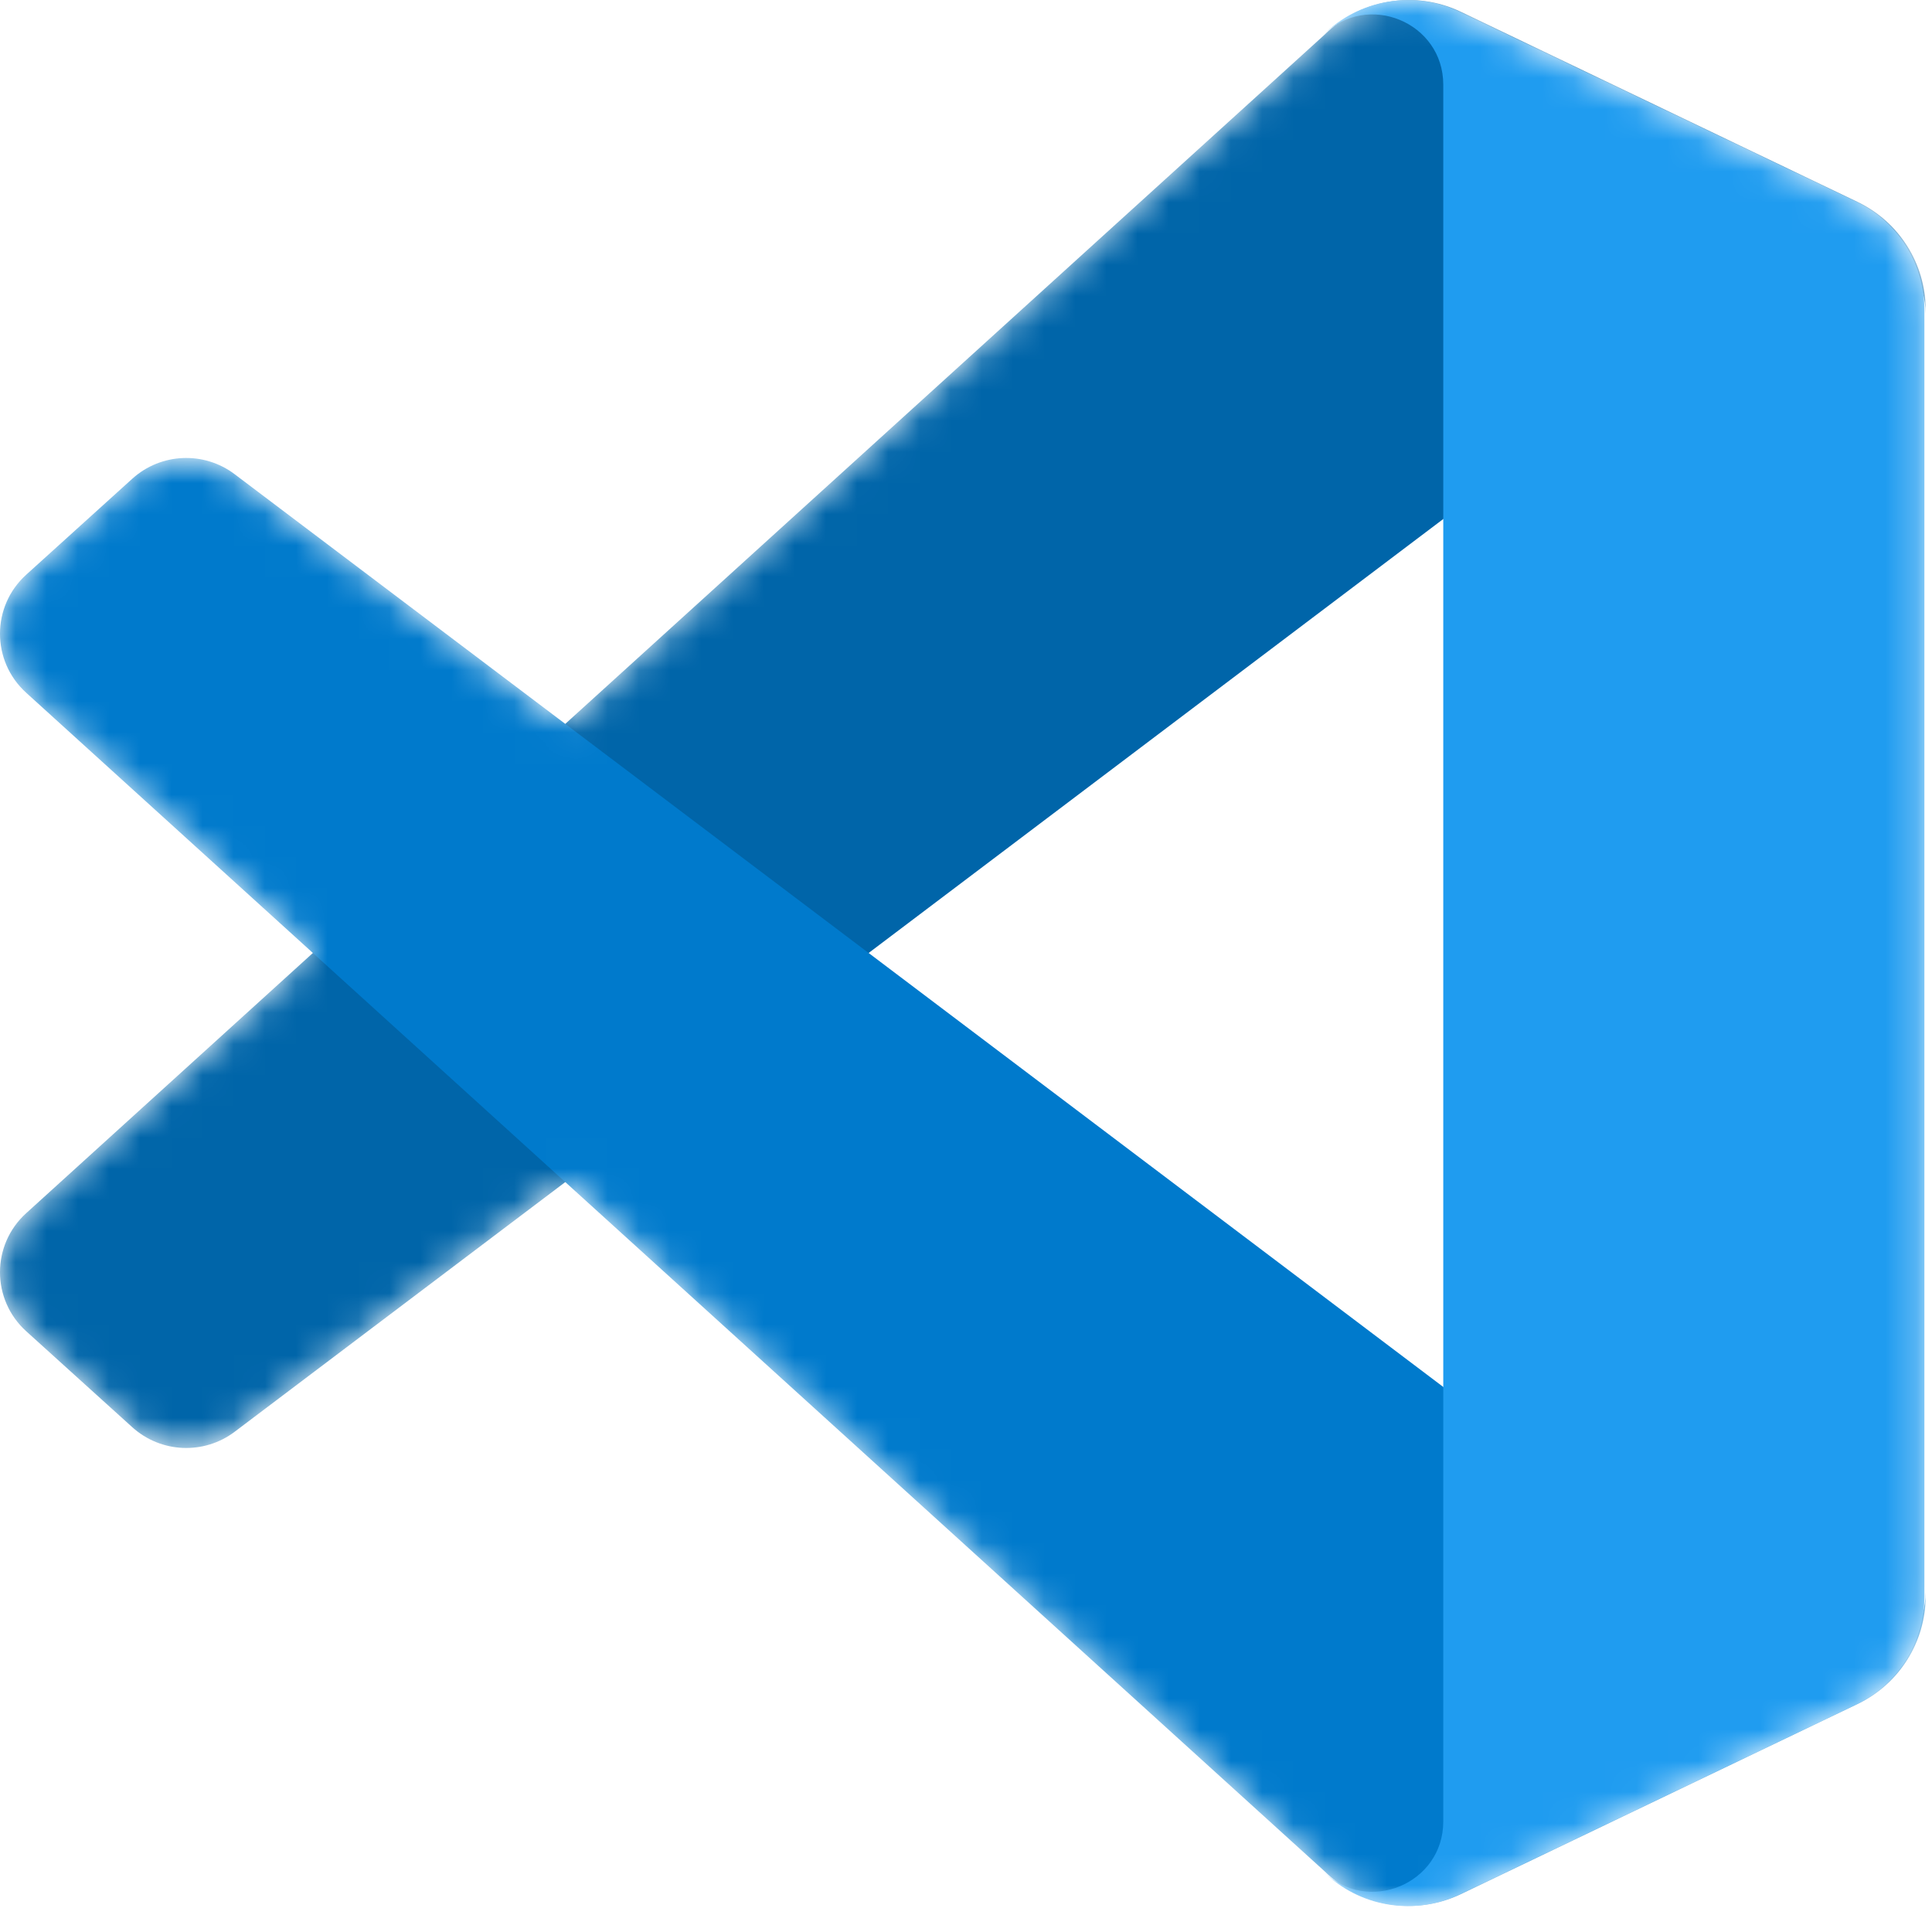 <svg width="62" height="62" viewBox="0 0 62 62" fill="none" xmlns="http://www.w3.org/2000/svg">
<g clip-path="url(#clip0_2072_413)">
<mask id="mask0_2072_413" style="mask-type:alpha" maskUnits="userSpaceOnUse" x="0" y="0" width="62" height="62">
<path d="M43.794 60.903C44.767 61.28 45.876 61.256 46.858 60.786L59.573 54.695C60.909 54.055 61.759 52.709 61.759 51.232V9.933C61.759 8.456 60.909 7.11 59.573 6.47L46.858 0.379C45.569 -0.239 44.062 -0.087 42.931 0.731C42.769 0.848 42.615 0.979 42.471 1.122L18.129 23.23L7.527 15.218C6.54 14.472 5.159 14.533 4.242 15.363L0.842 18.442C-0.279 19.458 -0.281 21.214 0.839 22.231L10.034 30.582L0.839 38.933C-0.281 39.95 -0.279 41.706 0.842 42.722L4.242 45.801C5.159 46.631 6.54 46.692 7.527 45.947L18.129 37.934L42.471 60.042C42.856 60.425 43.308 60.714 43.794 60.903ZM46.328 16.625L27.859 30.582L46.328 44.539V16.625Z" fill="white"/>
</mask>
<g mask="url(#mask0_2072_413)">
<path d="M59.611 6.479L46.886 0.38C45.413 -0.326 43.653 -0.028 42.497 1.122L0.84 38.933C-0.281 39.95 -0.28 41.706 0.842 42.722L4.245 45.801C5.162 46.631 6.544 46.692 7.531 45.947L57.696 8.061C59.379 6.79 61.796 7.985 61.796 10.088V9.941C61.796 8.465 60.947 7.119 59.611 6.479Z" fill="#0065A9"/>
<path d="M59.611 54.685L46.886 60.784C45.413 61.49 43.653 61.193 42.497 60.042L0.84 22.231C-0.281 21.214 -0.28 19.458 0.842 18.442L4.245 15.363C5.162 14.533 6.544 14.472 7.531 15.218L57.696 53.103C59.379 54.374 61.796 53.179 61.796 51.076V51.223C61.796 52.699 60.947 54.044 59.611 54.685Z" fill="#007ACC"/>
<path d="M46.846 60.789C45.373 61.495 43.612 61.197 42.456 60.046C43.881 61.464 46.316 60.459 46.316 58.454V2.718C46.316 0.713 43.881 -0.292 42.456 1.126C43.612 -0.025 45.373 -0.323 46.846 0.383L59.569 6.474C60.906 7.114 61.756 8.46 61.756 9.936V51.236C61.756 52.712 60.906 54.059 59.569 54.699L46.846 60.789Z" fill="#1F9CF0"/>
<path d="M43.794 60.903C44.767 61.28 45.876 61.256 46.858 60.786L59.573 54.695C60.909 54.055 61.759 52.709 61.759 51.232V9.932C61.759 8.456 60.909 7.11 59.573 6.469L46.858 0.379C45.57 -0.239 44.062 -0.087 42.931 0.731C42.769 0.848 42.615 0.978 42.471 1.122L18.129 23.23L7.527 15.218C6.54 14.472 5.159 14.533 4.242 15.363L0.842 18.442C-0.279 19.458 -0.281 21.214 0.839 22.231L10.034 30.582L0.839 38.933C-0.281 39.95 -0.279 41.706 0.842 42.722L4.242 45.801C5.159 46.631 6.54 46.692 7.527 45.947L18.129 37.934L42.471 60.042C42.856 60.425 43.308 60.714 43.794 60.903ZM46.328 16.625L27.859 30.582L46.328 44.539V16.625Z" fill="url(#paint0_linear_2072_413)" fill-opacity="0.25"/>
</g>
</g>
<defs>
<linearGradient id="paint0_linear_2072_413" x1="30.879" y1="-0" x2="30.879" y2="61.164" gradientUnits="userSpaceOnUse">
<stop offset="1" stop-color="white" stop-opacity="0"/>
</linearGradient>
<clipPath id="clip0_2072_413">
<rect width="62" height="61.239" fill="white"/>
</clipPath>
</defs>
</svg>
